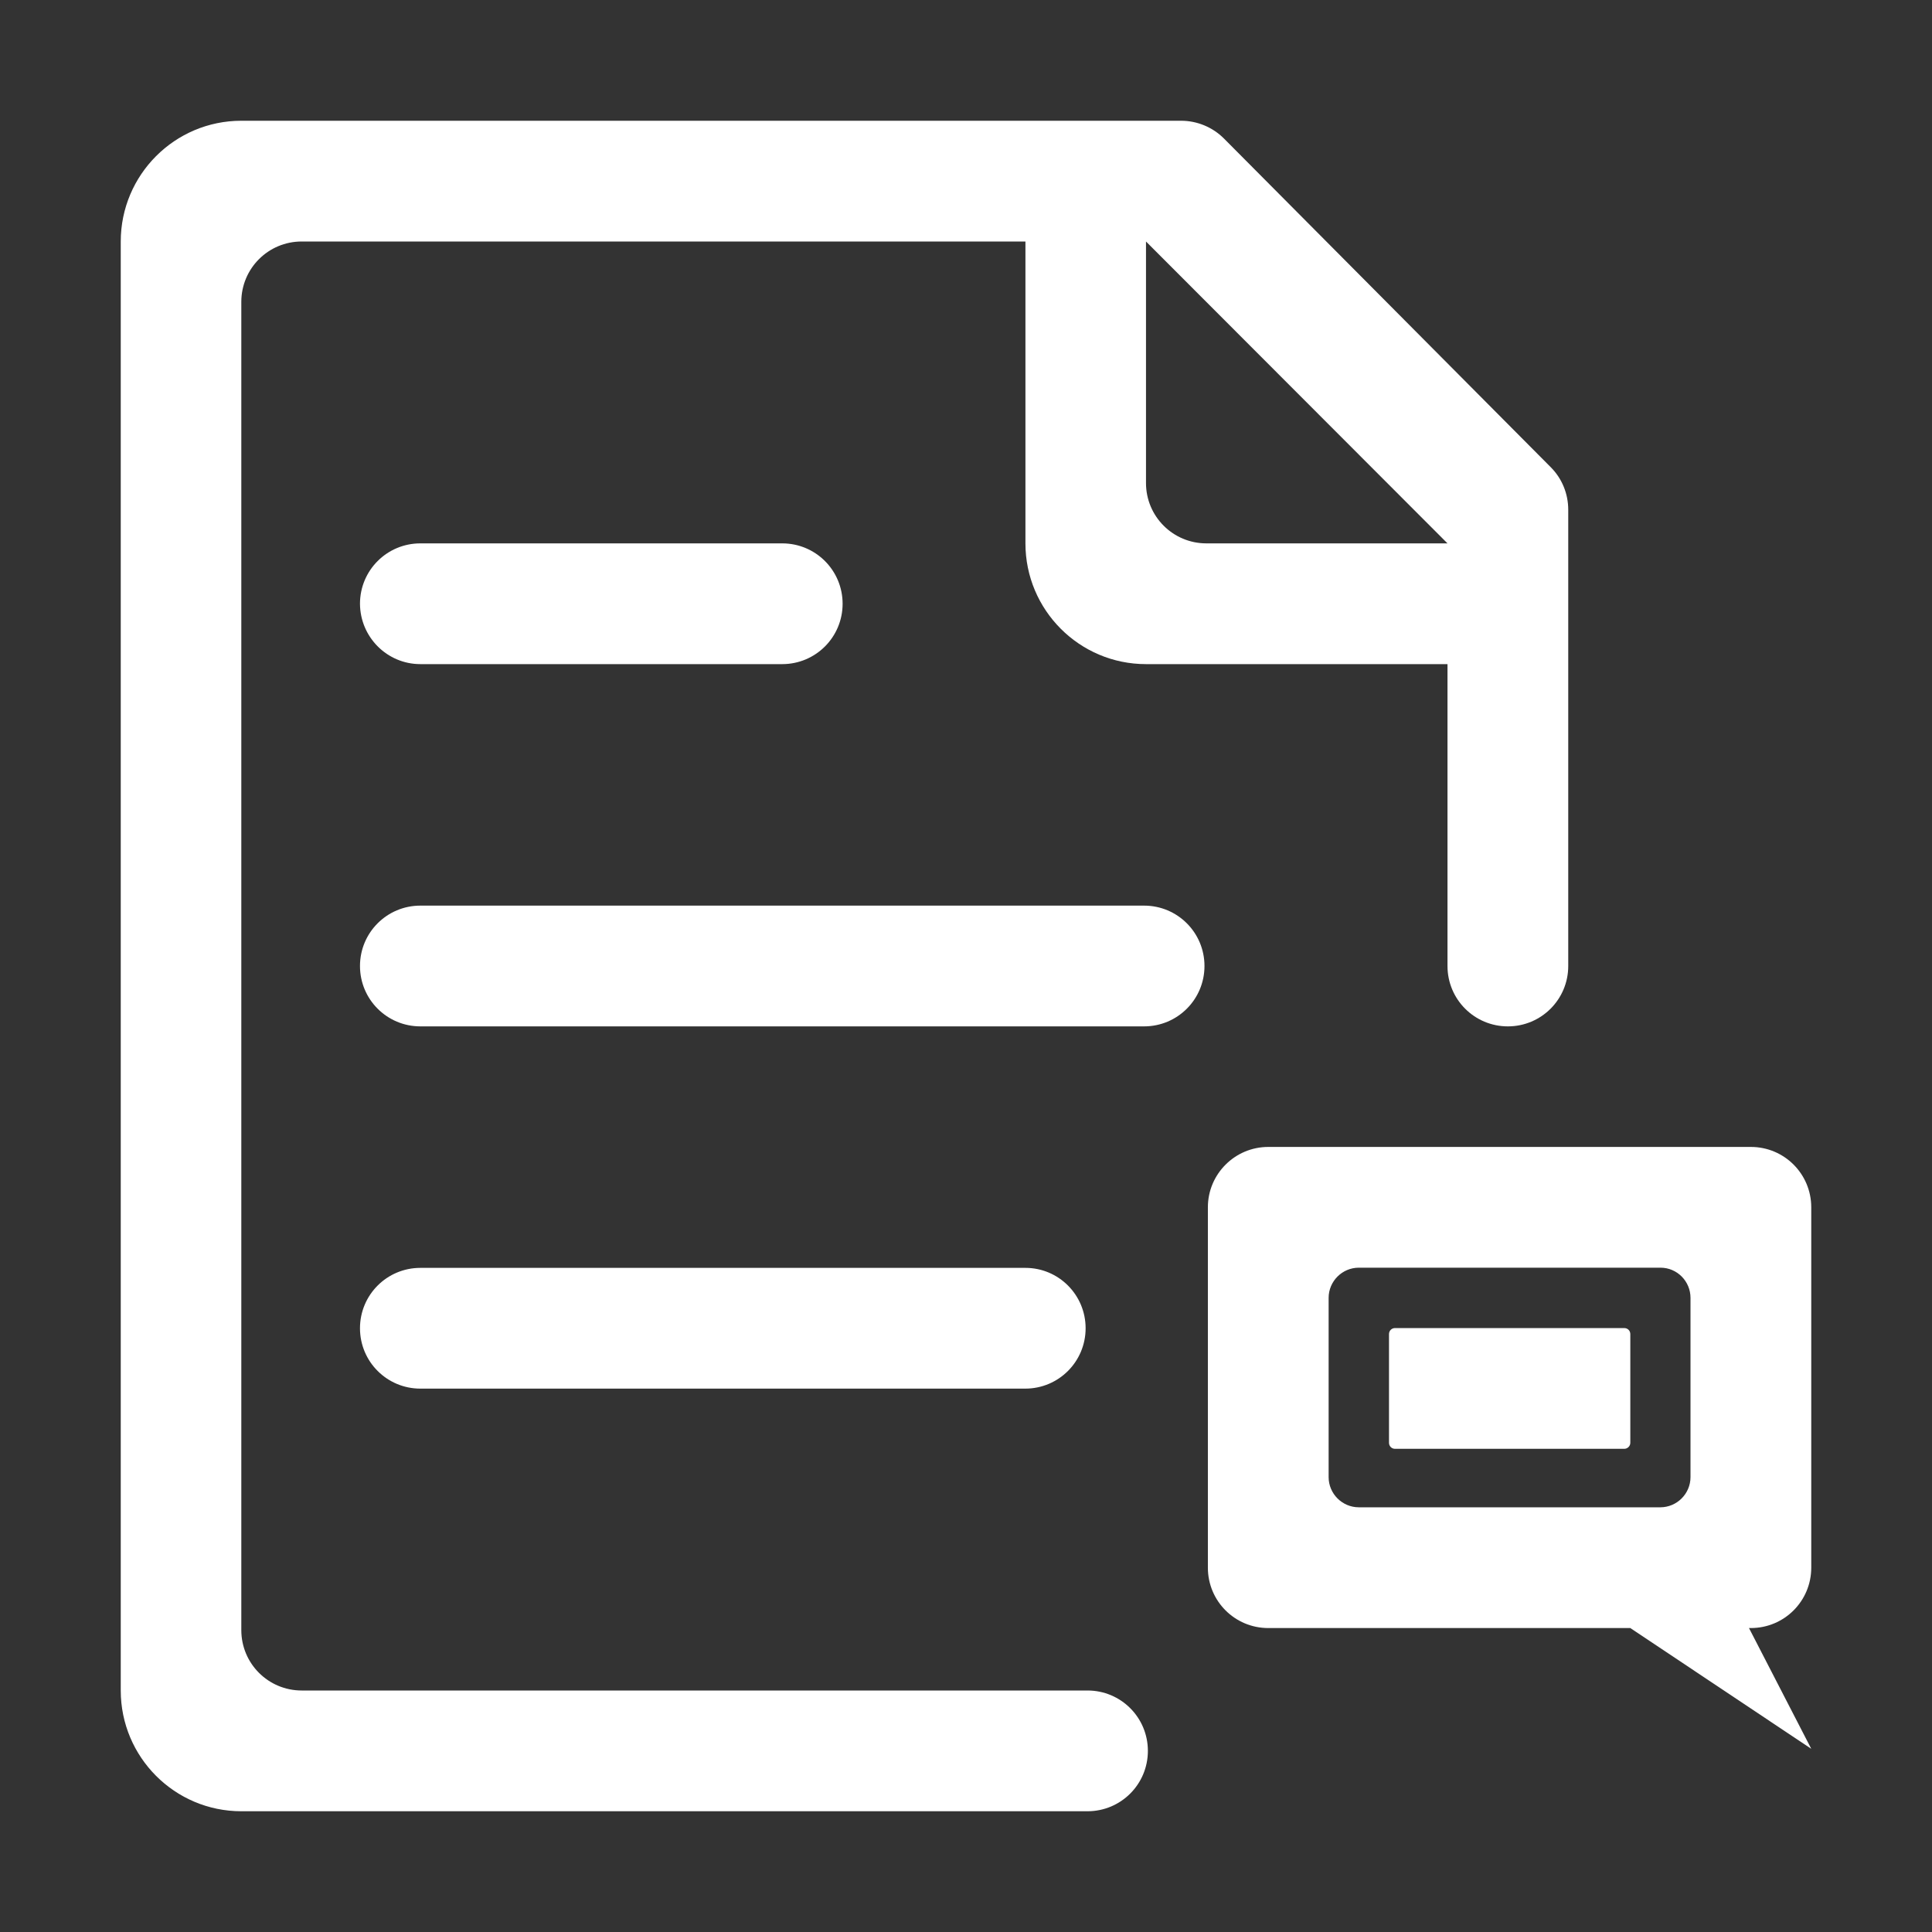 <?xml version="1.0" standalone="no"?><!DOCTYPE svg PUBLIC "-//W3C//DTD SVG 1.1//EN" "http://www.w3.org/Graphics/SVG/1.1/DTD/svg11.dtd"><svg t="1554712195146" class="icon" style="" viewBox="0 0 1024 1024" version="1.1" xmlns="http://www.w3.org/2000/svg" p-id="6533" xmlns:xlink="http://www.w3.org/1999/xlink" width="128" height="128"><rect x="0" y="0" width="1024" height="1024" fill="#333333" stroke="none"/><defs><style type="text/css"></style></defs><path d="M576.4 896H159.9c-17.7 0-32-14.3-32-32V160c0-17.7 14.3-32 32-32h383.6v160c0 35.3 28.6 64 63.9 64h159.8v160c0 17.7 14.3 32 32 32s32-14.3 32-32V270.2c0-8.5-3.3-16.6-9.3-22.6L648.7 73.4c-6-6-14.2-9.4-22.7-9.4H127.9C92.6 64 64 92.7 64 128v768c0 35.3 28.6 64 63.9 64h448.5c17.7 0 32-14.3 32-32s-14.3-32-32-32z m63-608c-17.7 0-32-14.3-32-32V128l159.8 160H639.4z" p-id="6534" fill="#ffffff"></path><path d="M543.5 672H222.8c-17.7 0-32 14.3-32 32s14.3 32 32 32h320.6c17.7 0 32-14.3 32-32s-14.3-32-31.9-32zM606.4 480H222.8c-17.7 0-32 14.3-32 32s14.3 32 32 32h383.6c17.7 0 32-14.3 32-32s-14.3-32-32-32zM222.8 352h191.8c17.7 0 32-14.3 32-32s-14.3-32-32-32H222.8c-17.7 0-32 14.3-32 32 0.1 17.7 14.4 32 32 32zM896 687.9v95c0 8.8-7.2 16-16 16H720.2c-8.8 0-16-7.2-16-16v-95c0-8.8 7.2-16 16-16h159.9c8.8 0 15.9 7.2 15.9 16z m-255.8-48v191c0 17.7 14.3 32 32 32h191.9l95.9 64-33-64h1c17.7 0 32-14.3 32-32v-191c0-17.7-14.3-32-32-32H672.2c-17.6 0-32 14.3-32 32z" p-id="6535" fill="#ffffff"></path><path d="M860.9 767.9H739.4c-1.8 0-3.2-1.4-3.2-3.2v-57.6c0-1.8 1.4-3.2 3.2-3.2h121.5c1.8 0 3.2 1.4 3.2 3.2v57.6c0 1.8-1.5 3.2-3.2 3.2z" p-id="6536" fill="#ffffff"></path></svg>